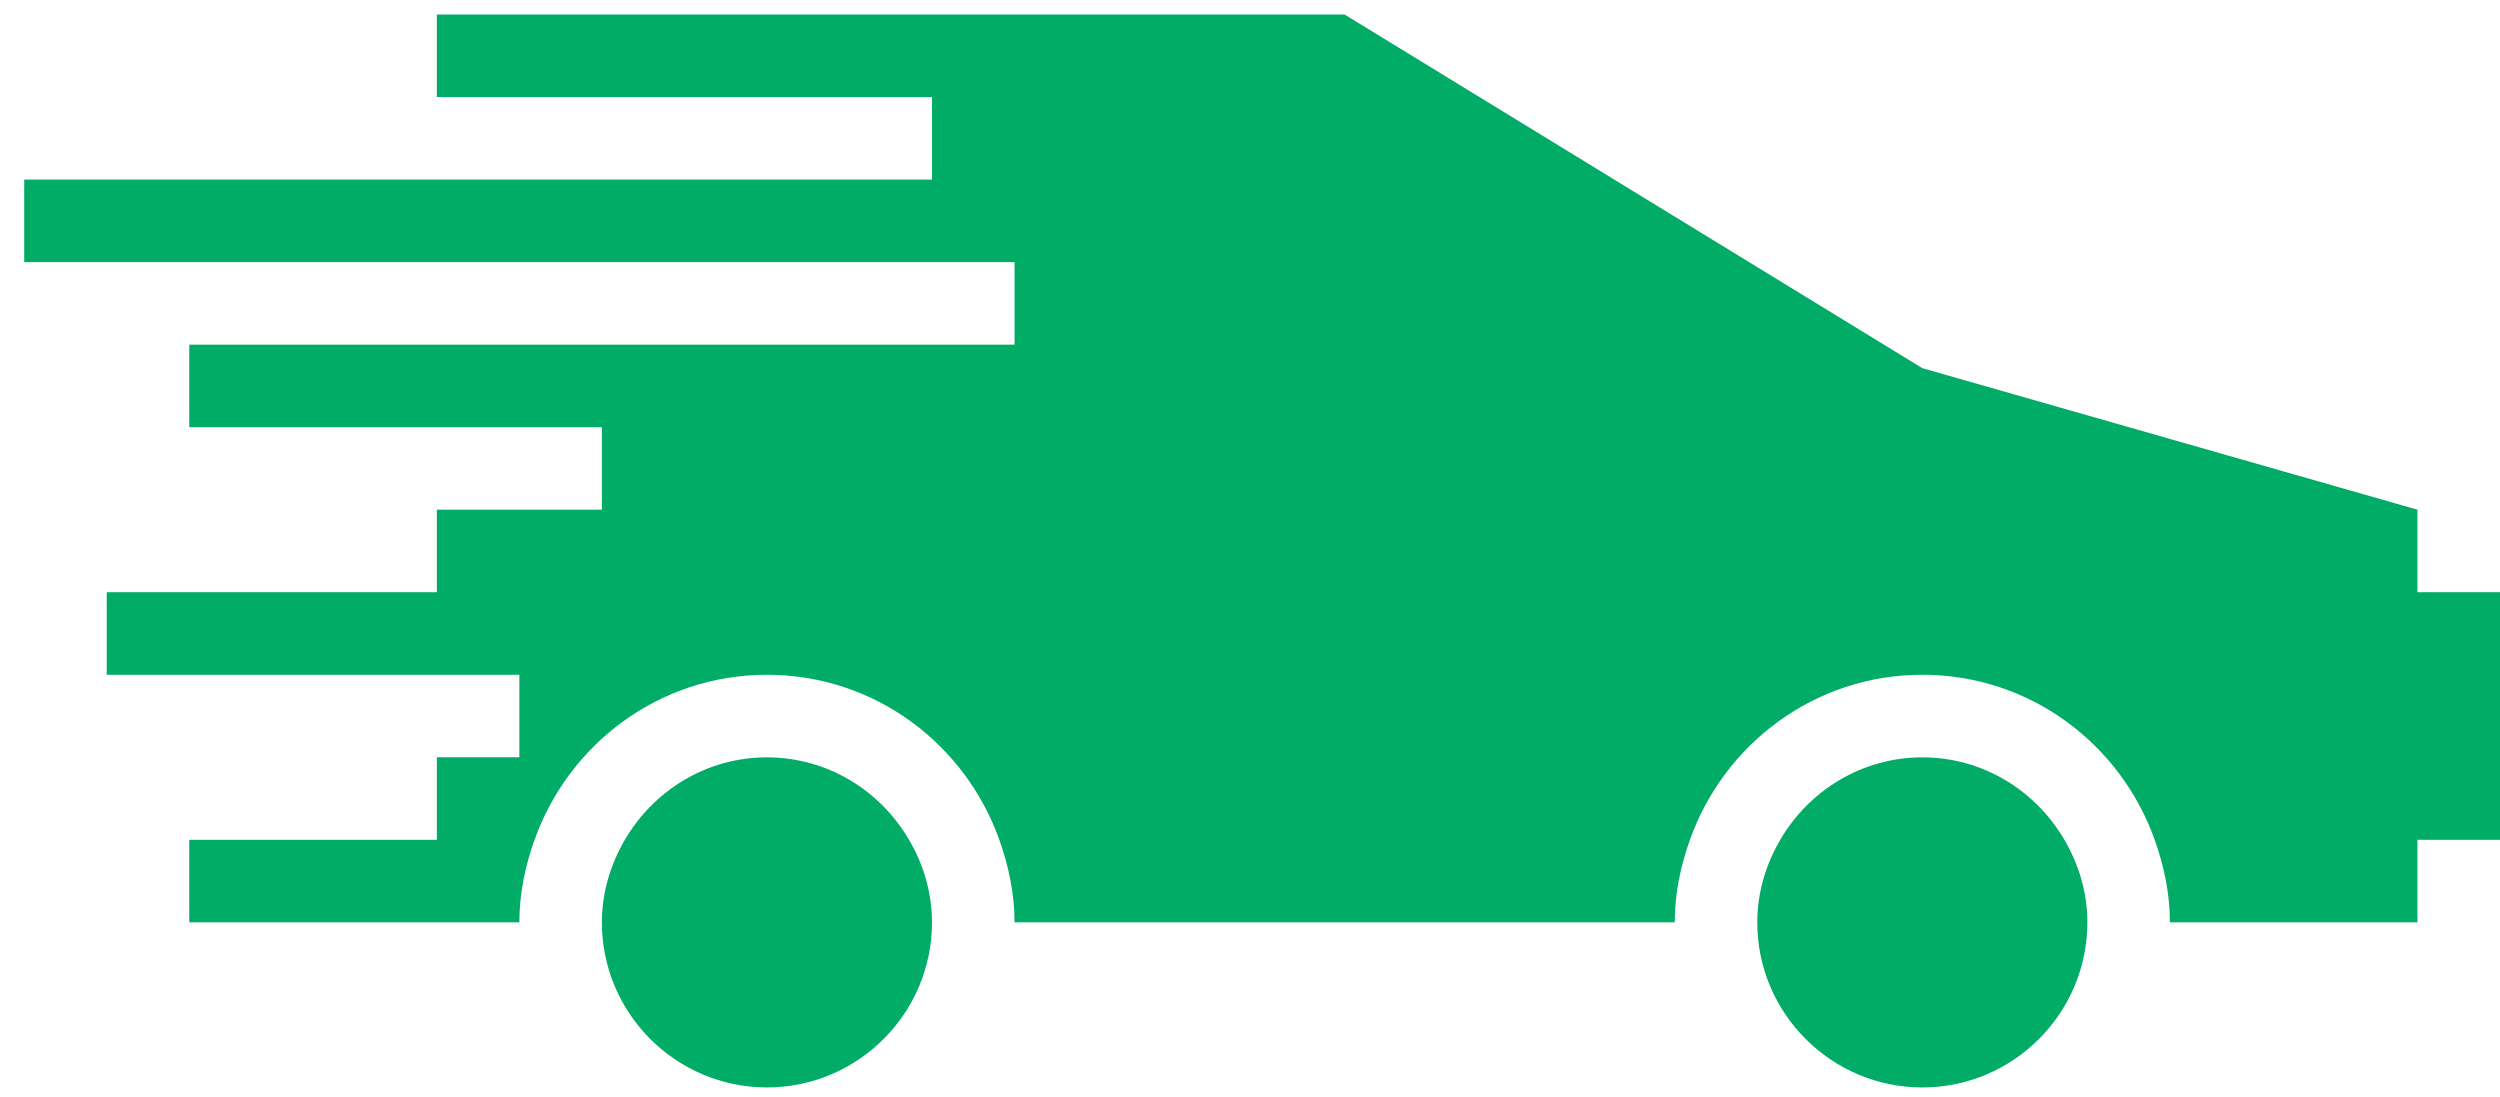 <svg width="98" height="43" viewBox="0 0 98 43" fill="none" xmlns="http://www.w3.org/2000/svg">
<path d="M30.064 29.688C27.683 29.688 25.616 30.998 24.493 32.922C23.937 33.877 23.594 34.977 23.594 36.157C23.594 39.722 26.496 42.628 30.064 42.628C33.632 42.628 36.534 39.722 36.534 36.157C36.534 34.977 36.194 33.877 35.635 32.922C34.512 30.998 32.448 29.688 30.064 29.688Z" fill="#01AC67"/>
<path d="M75.355 29.688C72.974 29.688 70.907 30.998 69.784 32.922C69.228 33.877 68.885 34.977 68.885 36.157C68.885 39.722 71.787 42.628 75.355 42.628C78.923 42.628 81.825 39.722 81.825 36.157C81.825 34.977 81.485 33.877 80.925 32.922C79.803 30.998 77.739 29.688 75.355 29.688Z" fill="#01AC67"/>
<path d="M94.765 23.215V19.98L75.355 14.432L52.71 0.57H17.124V3.805H36.535V7.04H0.949V10.275H39.77V13.51H7.419V16.745H23.594V19.98H17.124V23.215H4.184V26.451H20.359V29.686H17.124V32.921H7.419V36.156H20.359C20.359 35.017 20.592 33.936 20.955 32.921C22.294 29.162 25.846 26.451 30.064 26.451C34.286 26.451 37.835 29.162 39.174 32.921C39.533 33.936 39.77 35.017 39.77 36.156H65.65C65.65 35.017 65.883 33.936 66.245 32.921C67.584 29.162 71.136 26.451 75.355 26.451C79.576 26.451 83.125 29.162 84.465 32.921C84.824 33.936 85.06 35.017 85.06 36.156H94.765V32.921H98V23.215H94.765Z" fill="#01AC67"/>
</svg>
